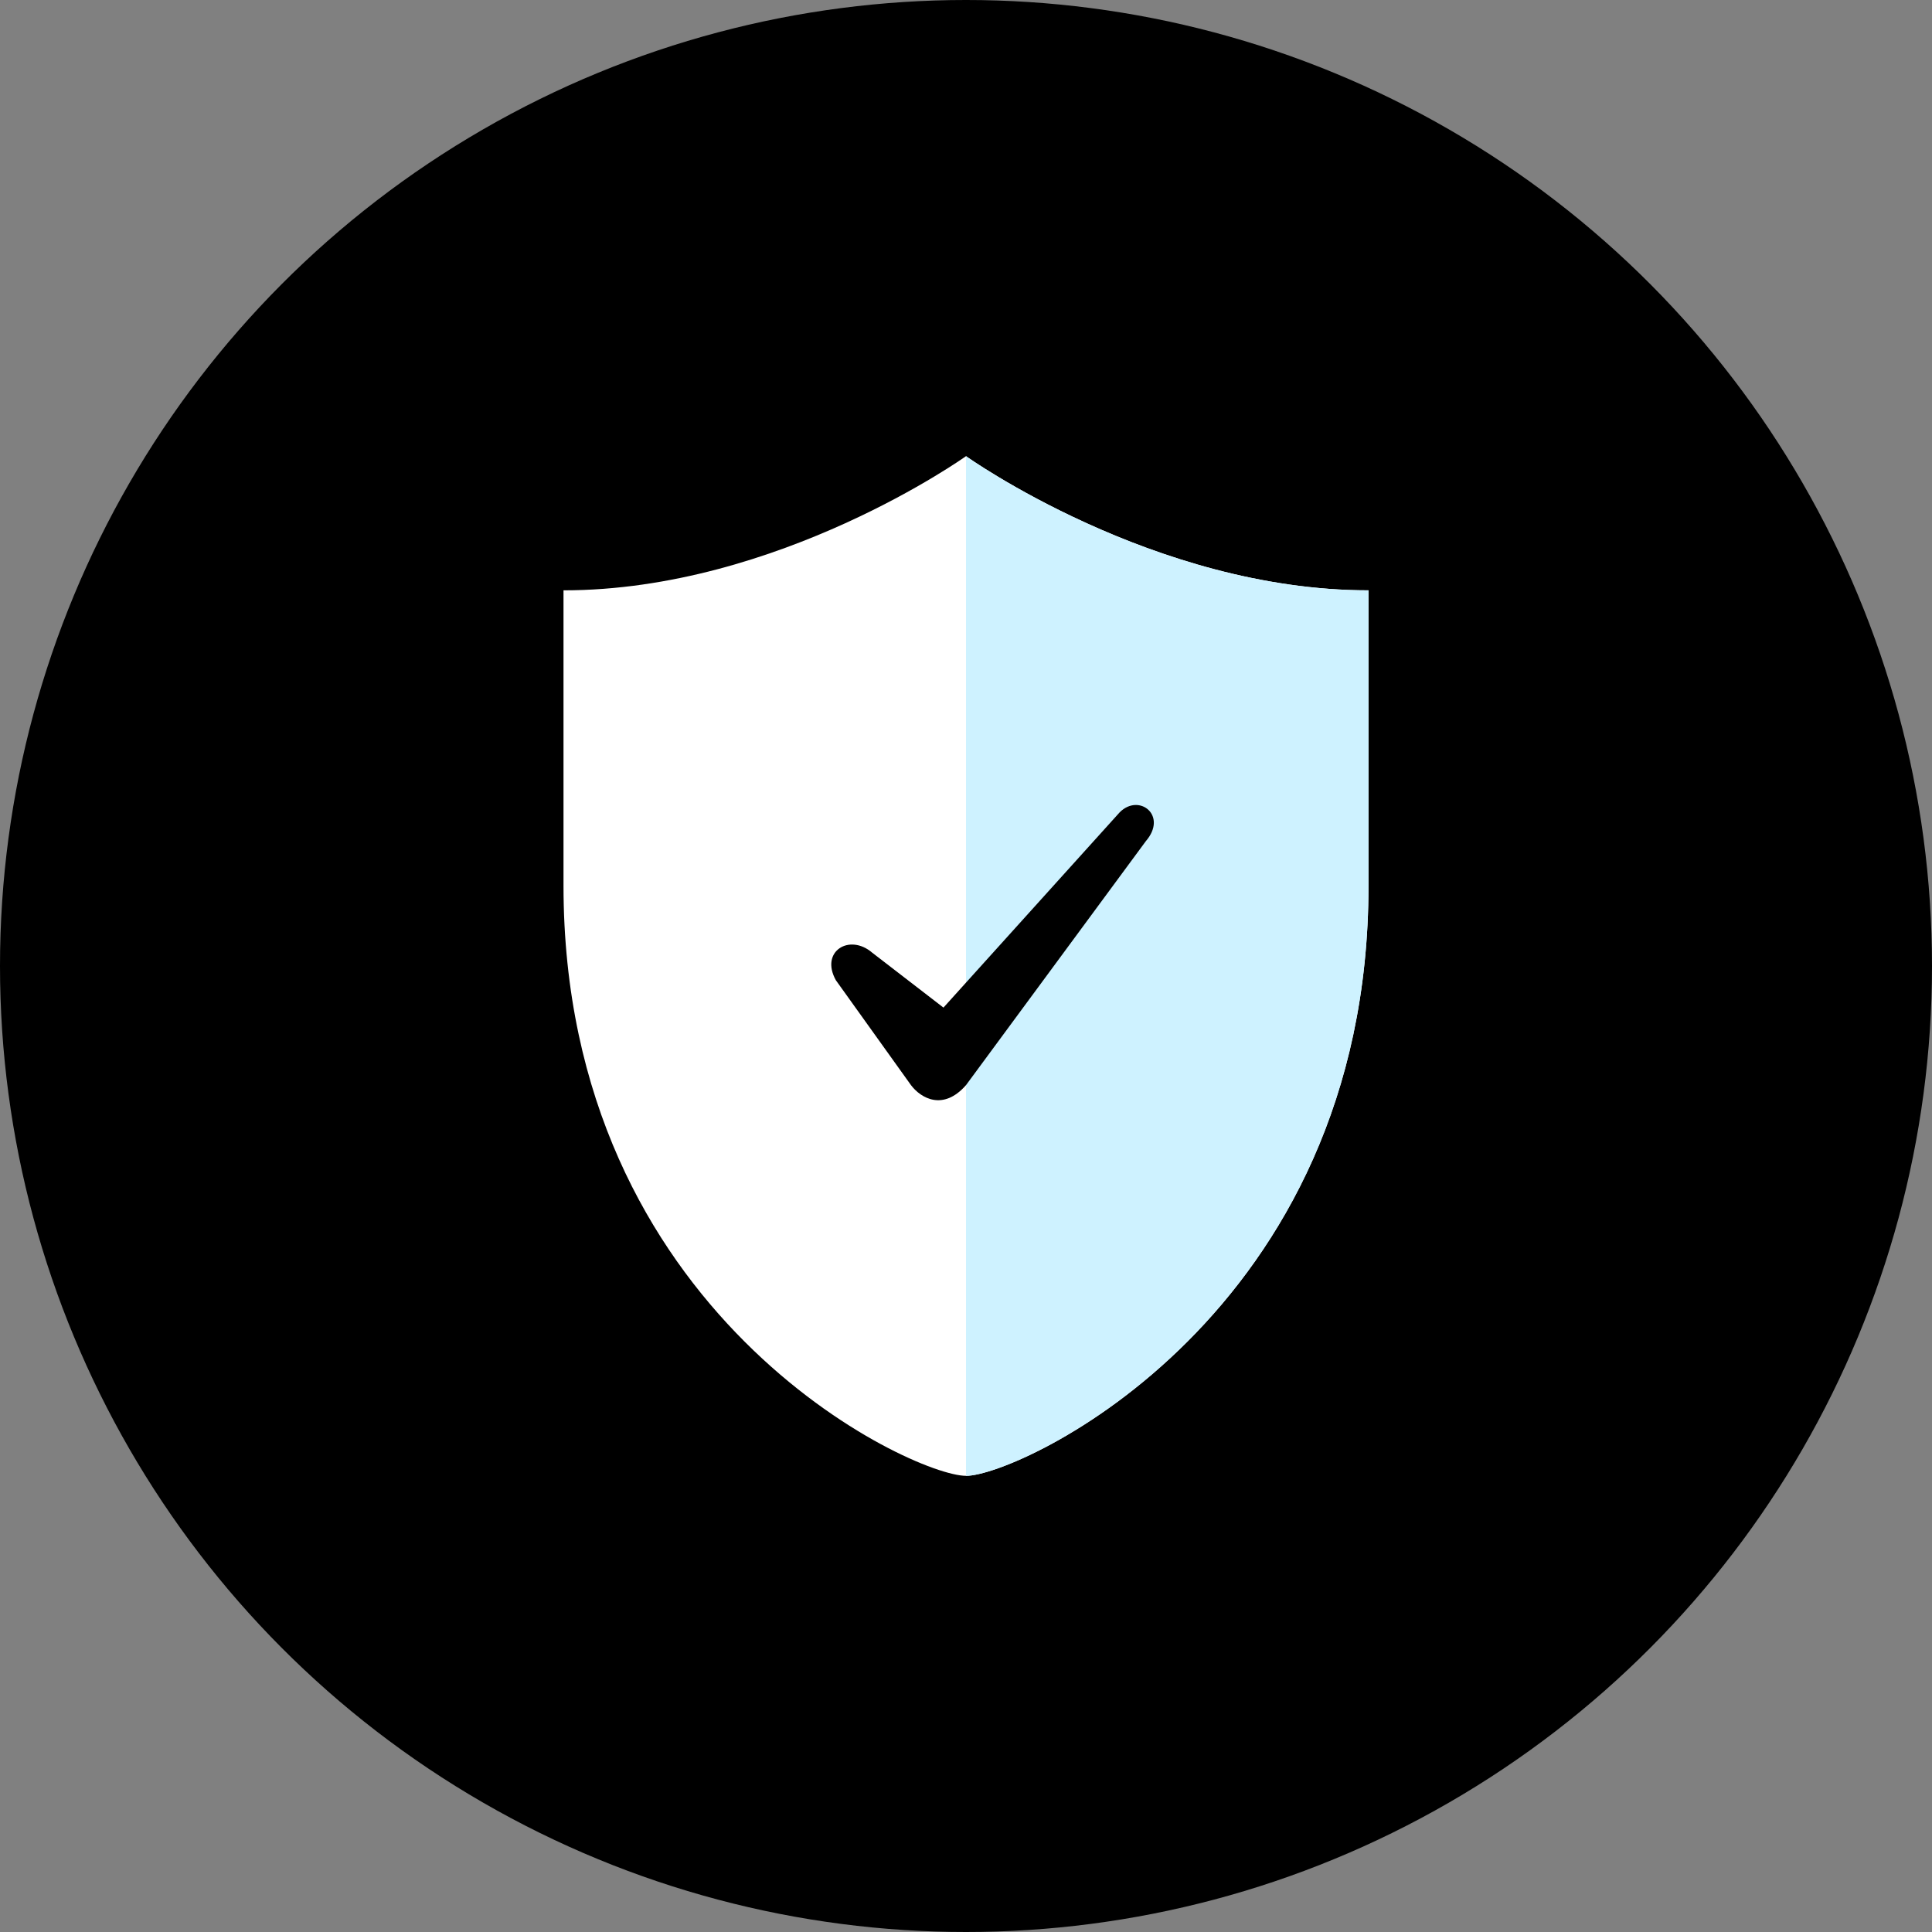 <svg xmlns="http://www.w3.org/2000/svg" viewBox="0 0 72 72"><rect x="0" y="0" width="72" height="72" fill="#808080" stroke="none"/><circle cx="36" cy="36" r="36" fill="#000000"/><path fill="#FFF" d="M36 17s7 5 15 5v11c0 16-13 22-15 22s-15-6-15-22V22c8 0 15-5 15-5z"/><path fill="#CEF2FF" d="M36 17s7 5 15 5v11c0 16-13 22-15 22V17z"/><path fill="#000000" d="M35.16 37.55L32.5 35.5c-.84-.72-1.95-.05-1.35 1.03l2.8 3.91c.37.49 1.2.97 2.05 0l6.7-9.09c.83-.96-.25-1.8-.97-1.08l-6.57 7.28z"/></svg>

